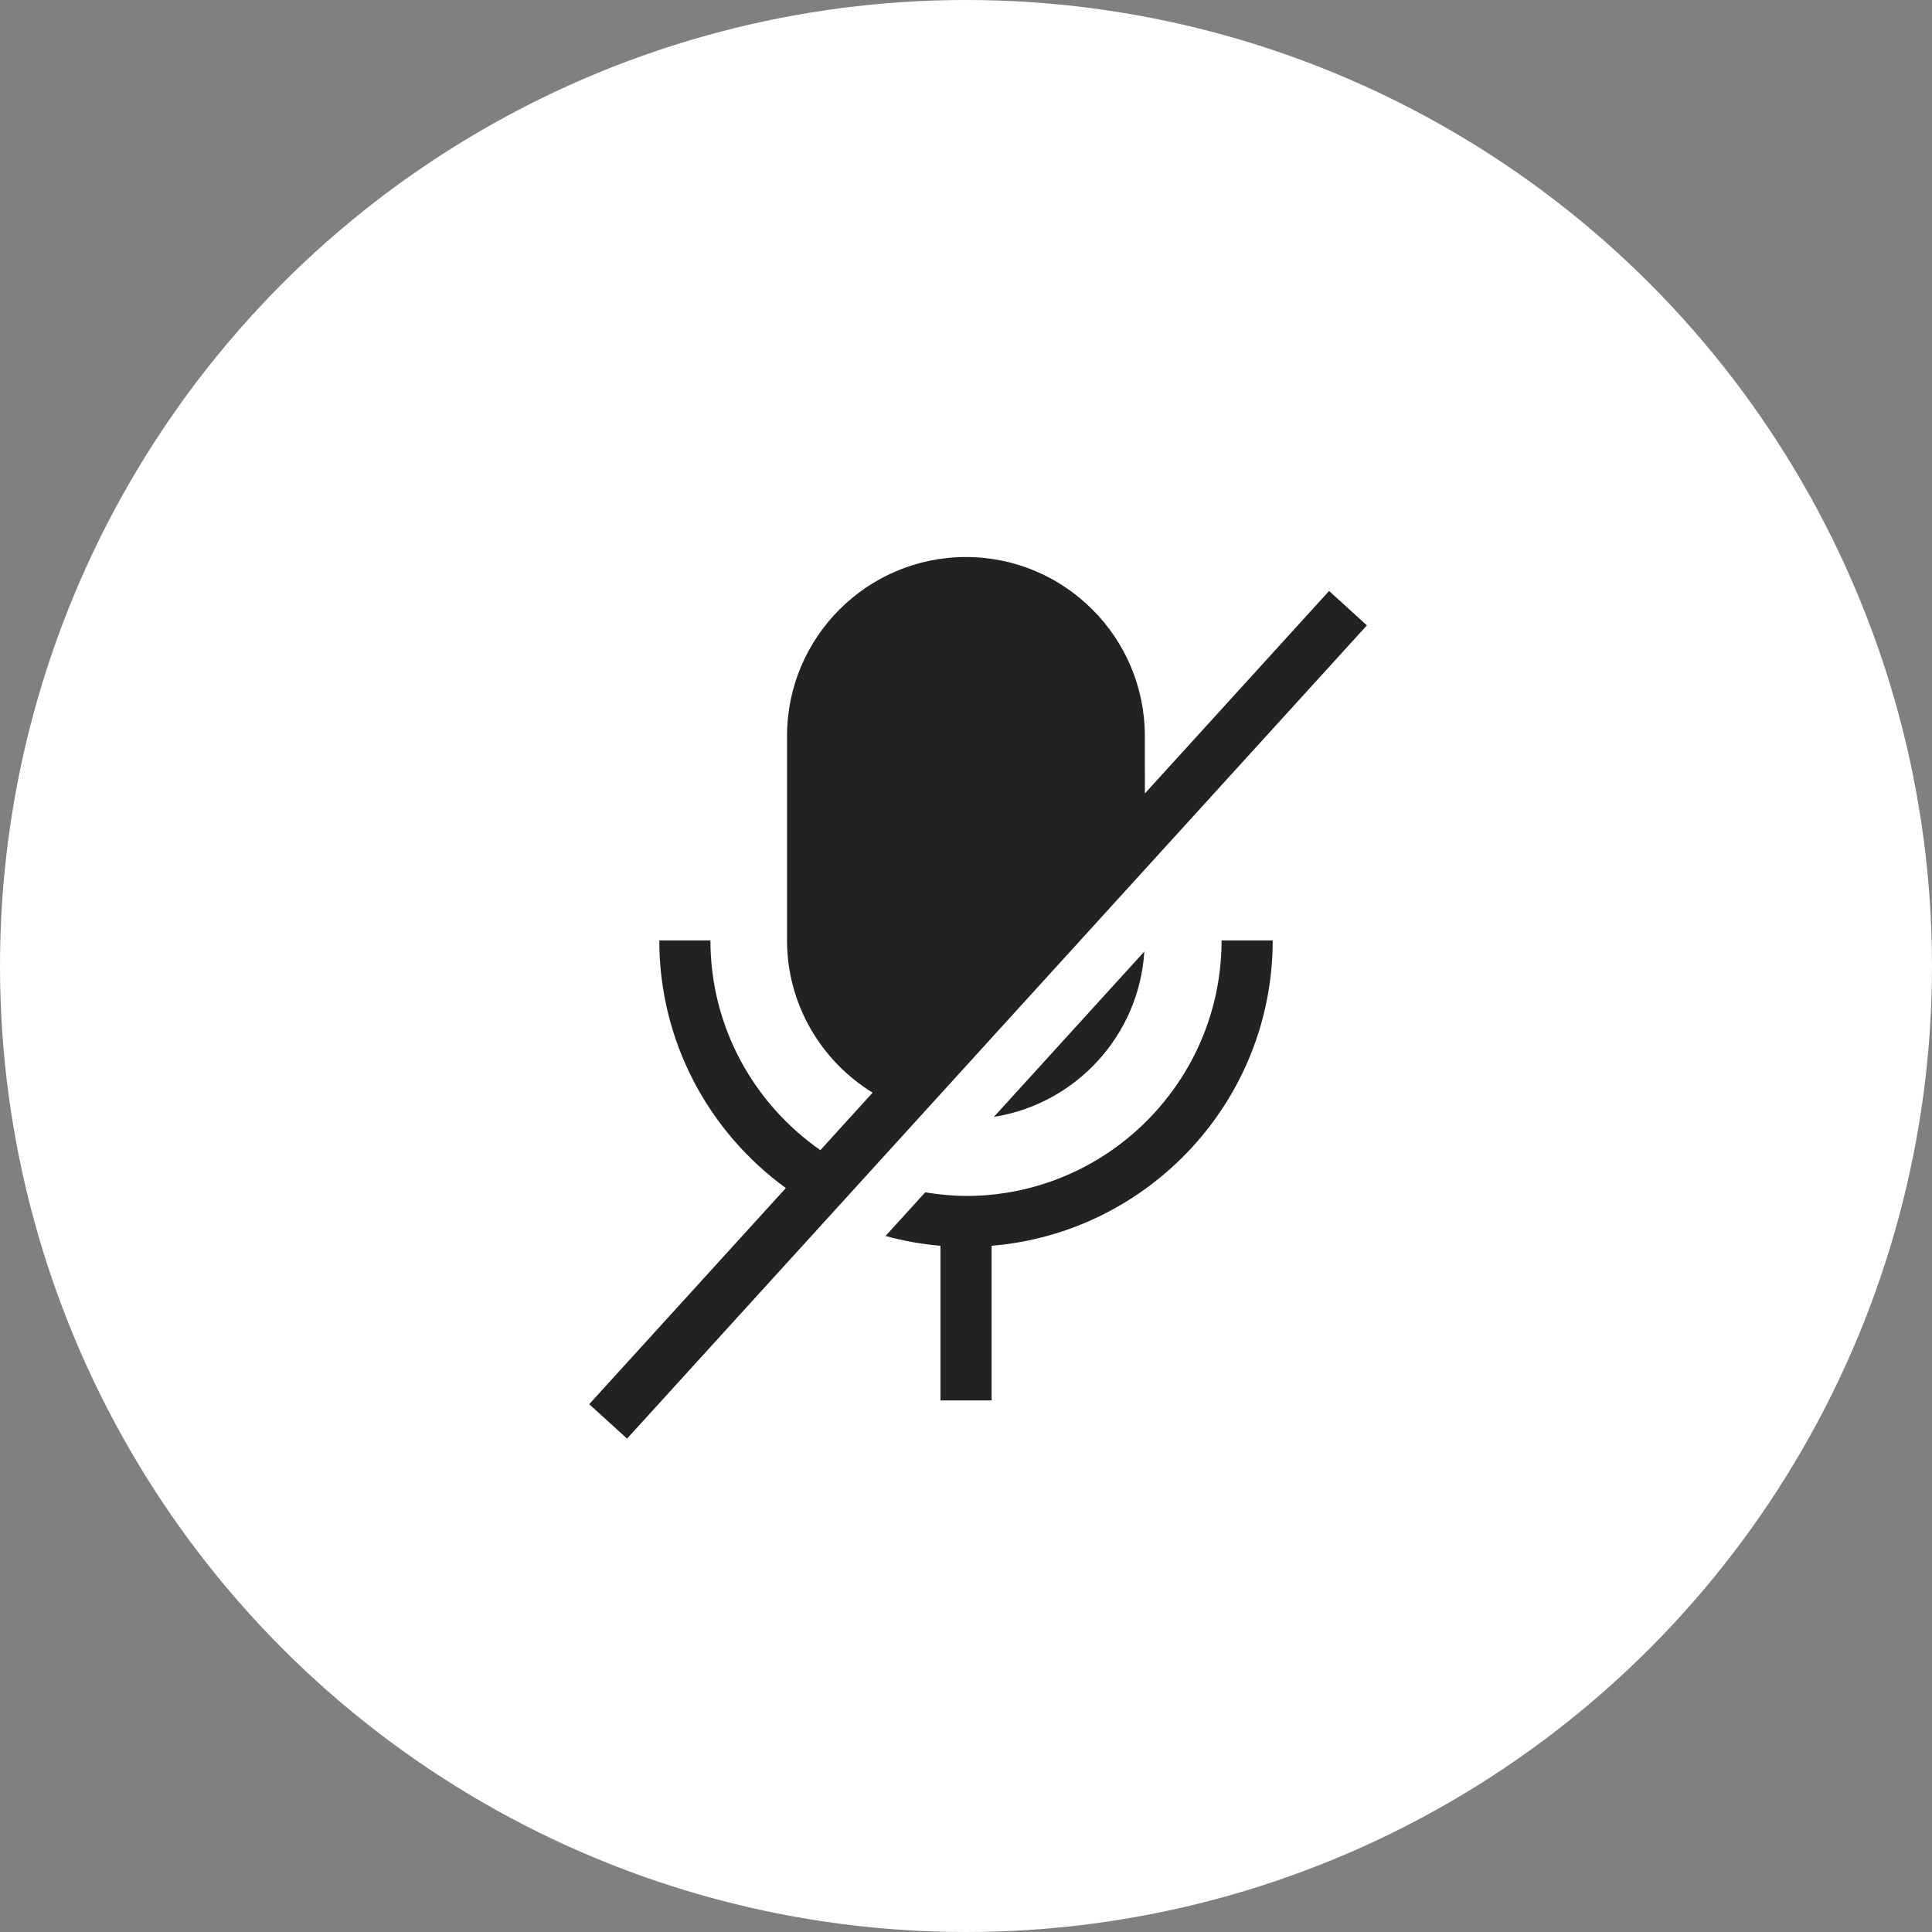 <svg fill="none" height="32" viewBox="0 0 32 32" width="32" xmlns="http://www.w3.org/2000/svg"><rect x="0" y="0" width="32" height="32" fill="#808080" stroke="none"/><circle cx="16" cy="16" fill="#fff" r="16"/><path clip-rule="evenodd" d="m18.963 13.142 3.051-3.354.626.57-.02.022-3.657 4.02-3.682 4.047-.933 1.026-.595.654-3.367 3.701-.581-.528-.046-.042 3.257-3.58c-1.269-.923-2.096-2.417-2.096-4.102h.847c0 1.437.722 2.708 1.821 3.474l.865-.952c-.848-.522-1.417-1.456-1.417-2.523v-3.386c0-1.634 1.329-2.963 2.963-2.963 1.633 0 2.963 1.329 2.963 2.963zm-2.963 6.666c-.23 0-.455-.024-.676-.059l-.657.723c.294.08.597.136.91.162v2.561h.847v-2.561c2.603-.216 4.656-2.4 4.656-5.058h-.847c0 2.334-1.899 4.233-4.233 4.233zm.462-1.309c1.355-.214 2.405-1.347 2.492-2.739z" fill="#222" fill-rule="evenodd"/></svg>